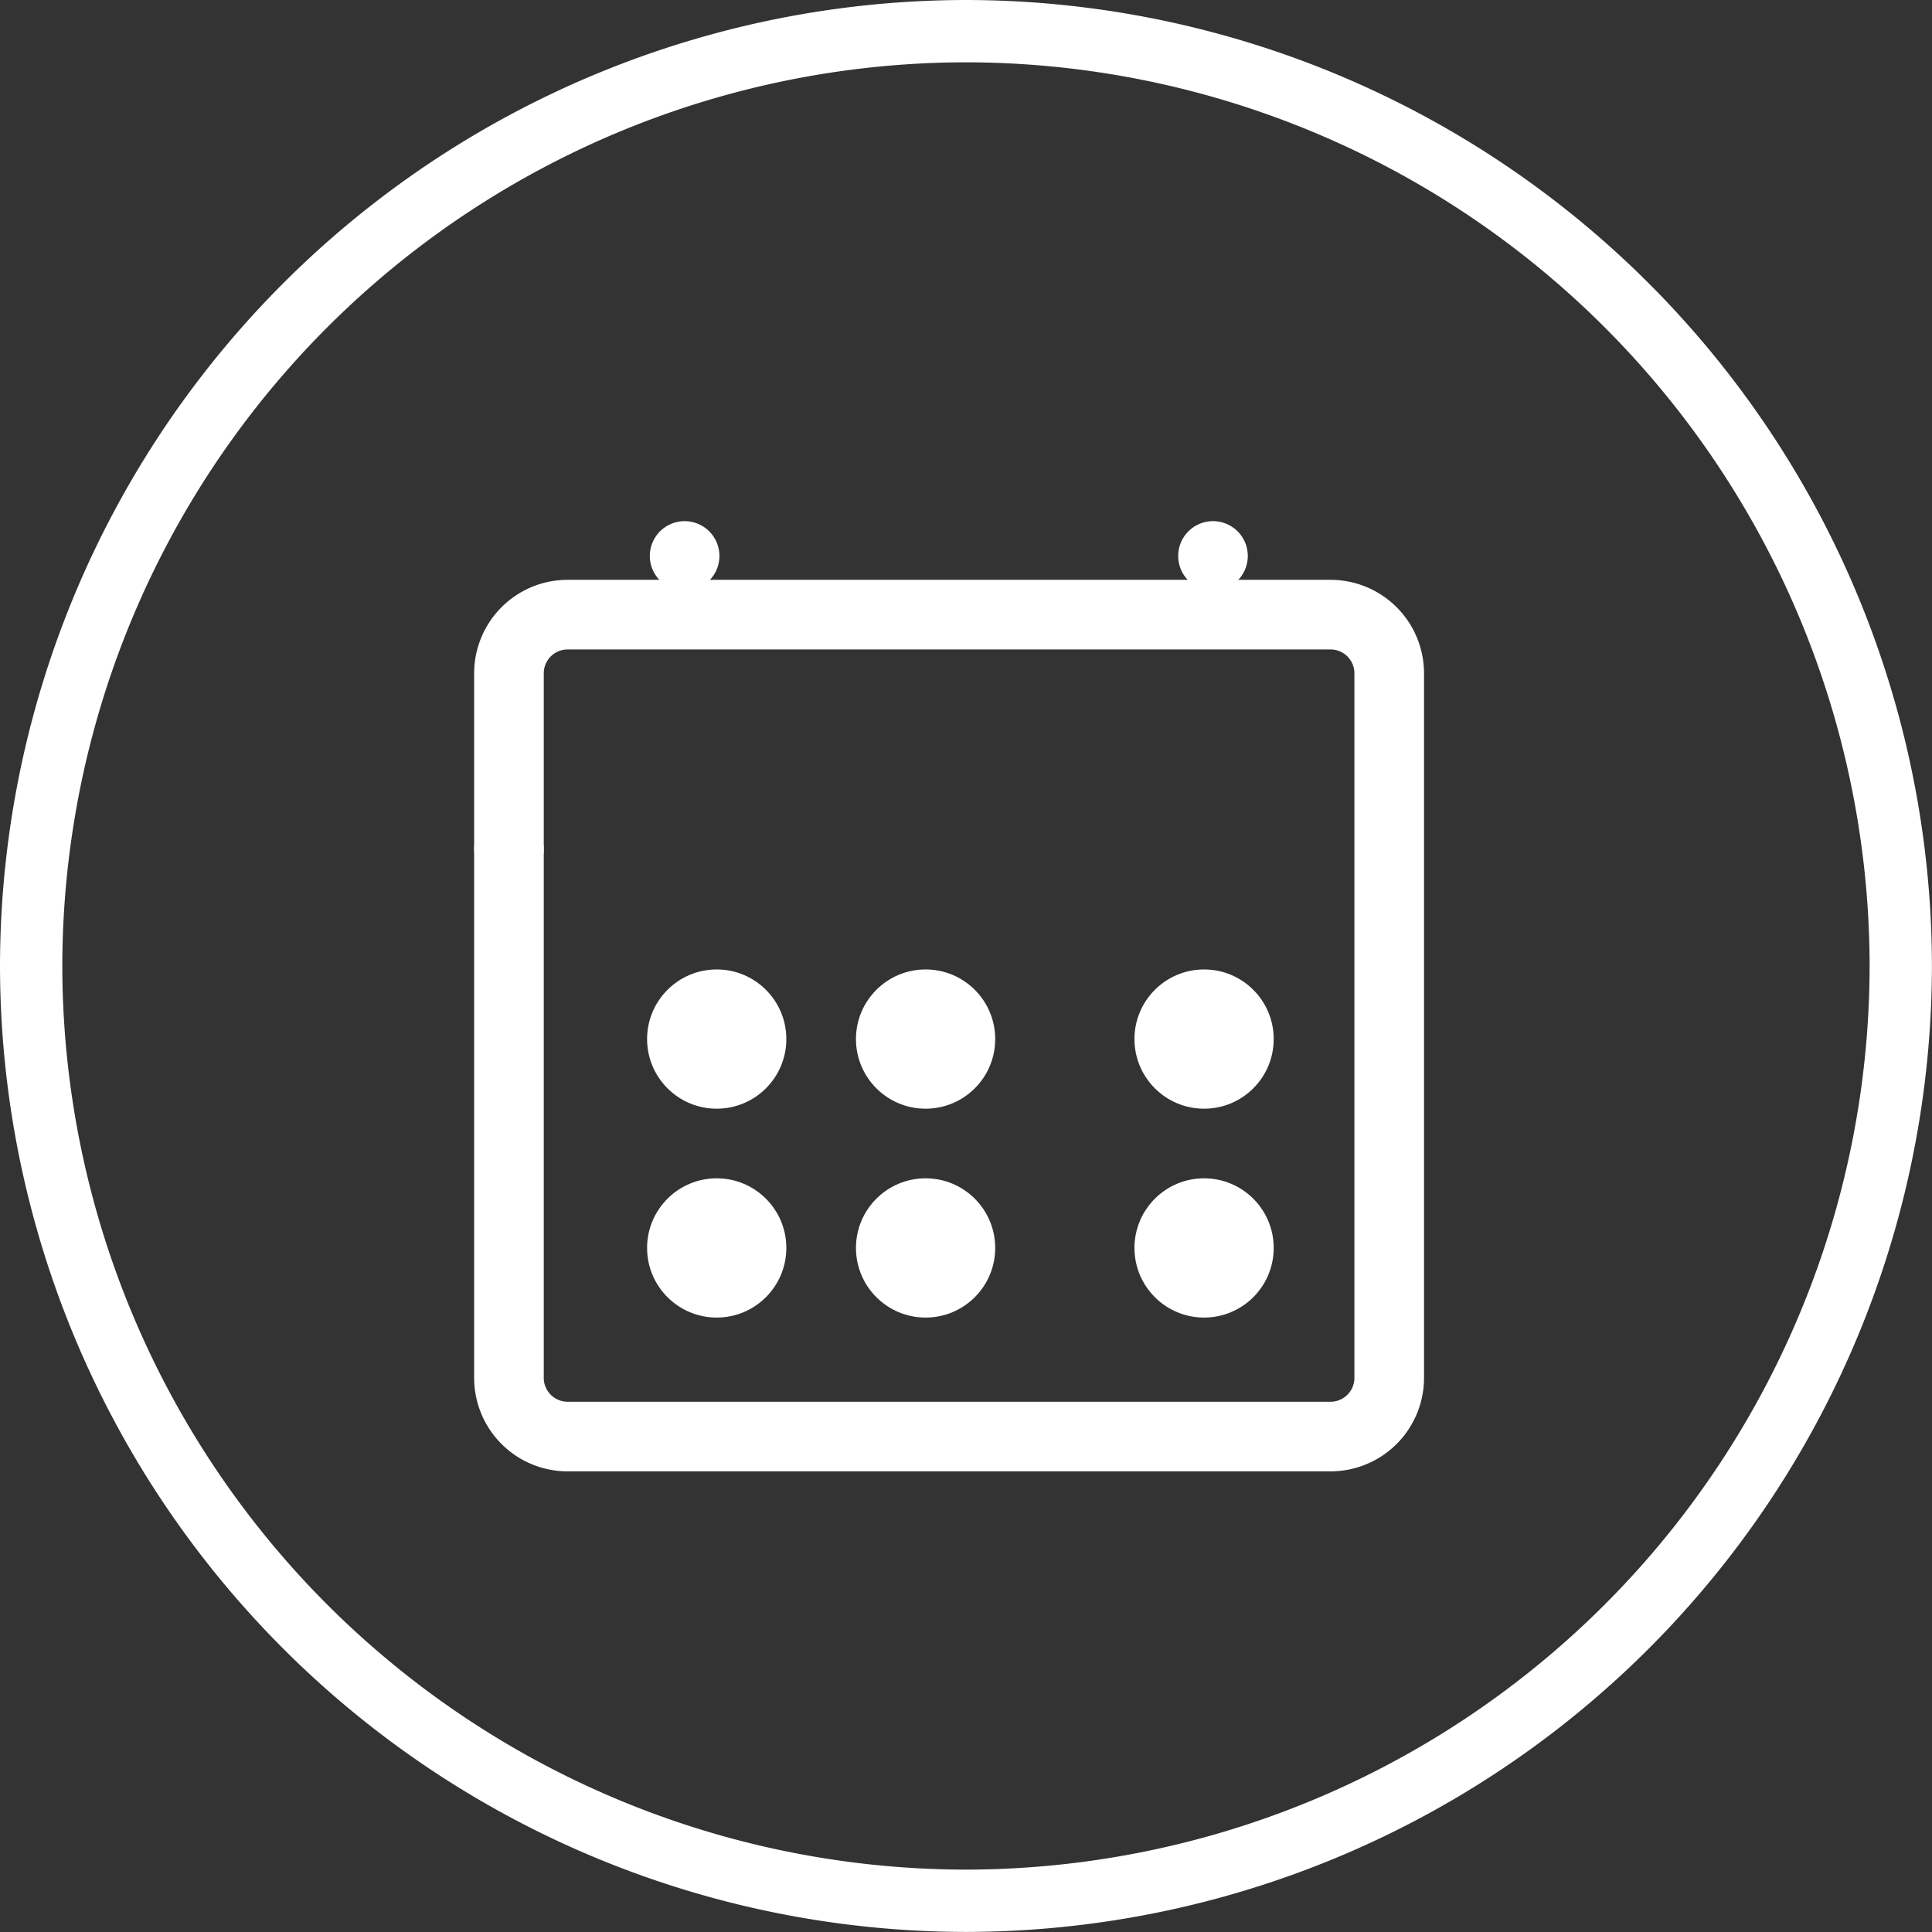 <svg xmlns="http://www.w3.org/2000/svg" width="27.749" height="27.749" viewBox="0 0 27.749 27.749"><rect x="0" y="0" width="27.749" height="27.749" fill="#333333" stroke="none"/><defs><style>.a{fill:#fff;}.b{fill:none;stroke:#fff;stroke-linecap:round;stroke-linejoin:round;}</style></defs><g transform="translate(0 0)"><g transform="translate(0 0)"><g transform="translate(0)"><path class="a" d="M1295.874-211A13.89,13.89,0,0,0,1282-197.126a13.89,13.89,0,0,0,13.874,13.874,13.89,13.89,0,0,0,13.874-13.874A13.89,13.89,0,0,0,1295.874-211Zm0,26.853a12.994,12.994,0,0,1-12.979-12.979,12.994,12.994,0,0,1,12.979-12.979,12.994,12.994,0,0,1,12.979,12.979A12.994,12.994,0,0,1,1295.874-184.147Z" transform="translate(-1282 211)"/><g transform="translate(7.31 7.985)"><g transform="translate(0 0)"><g transform="translate(0 0.843)"><path class="b" d="M.843,0H11.8a.843.843,0,0,1,.843.843V10.962a.843.843,0,0,1-.843.843H.843A.843.843,0,0,1,0,10.962V.843A.843.843,0,0,1,.843,0Z" transform="translate(0 0)"/></g><g transform="translate(0 4.216)"><path class="b" d="M0,.5H0Z" transform="translate(0 -0.5)"/></g><g transform="translate(2.523 0)"><path class="b" d="M.5,0V0Z" transform="translate(-0.5)"/></g><g transform="translate(10.112 0)"><path class="b" d="M.5,0V0Z" transform="translate(-0.5)"/></g></g></g></g></g><circle class="a" cx="1" cy="1" r="1" transform="translate(12.294 13.924)"/><circle class="a" cx="1" cy="1" r="1" transform="translate(12.294 16.924)"/><circle class="a" cx="1" cy="1" r="1" transform="translate(9.294 13.924)"/><circle class="a" cx="1" cy="1" r="1" transform="translate(9.294 16.924)"/><circle class="a" cx="1" cy="1" r="1" transform="translate(16.294 13.924)"/><circle class="a" cx="1" cy="1" r="1" transform="translate(16.294 16.924)"/></g></svg>